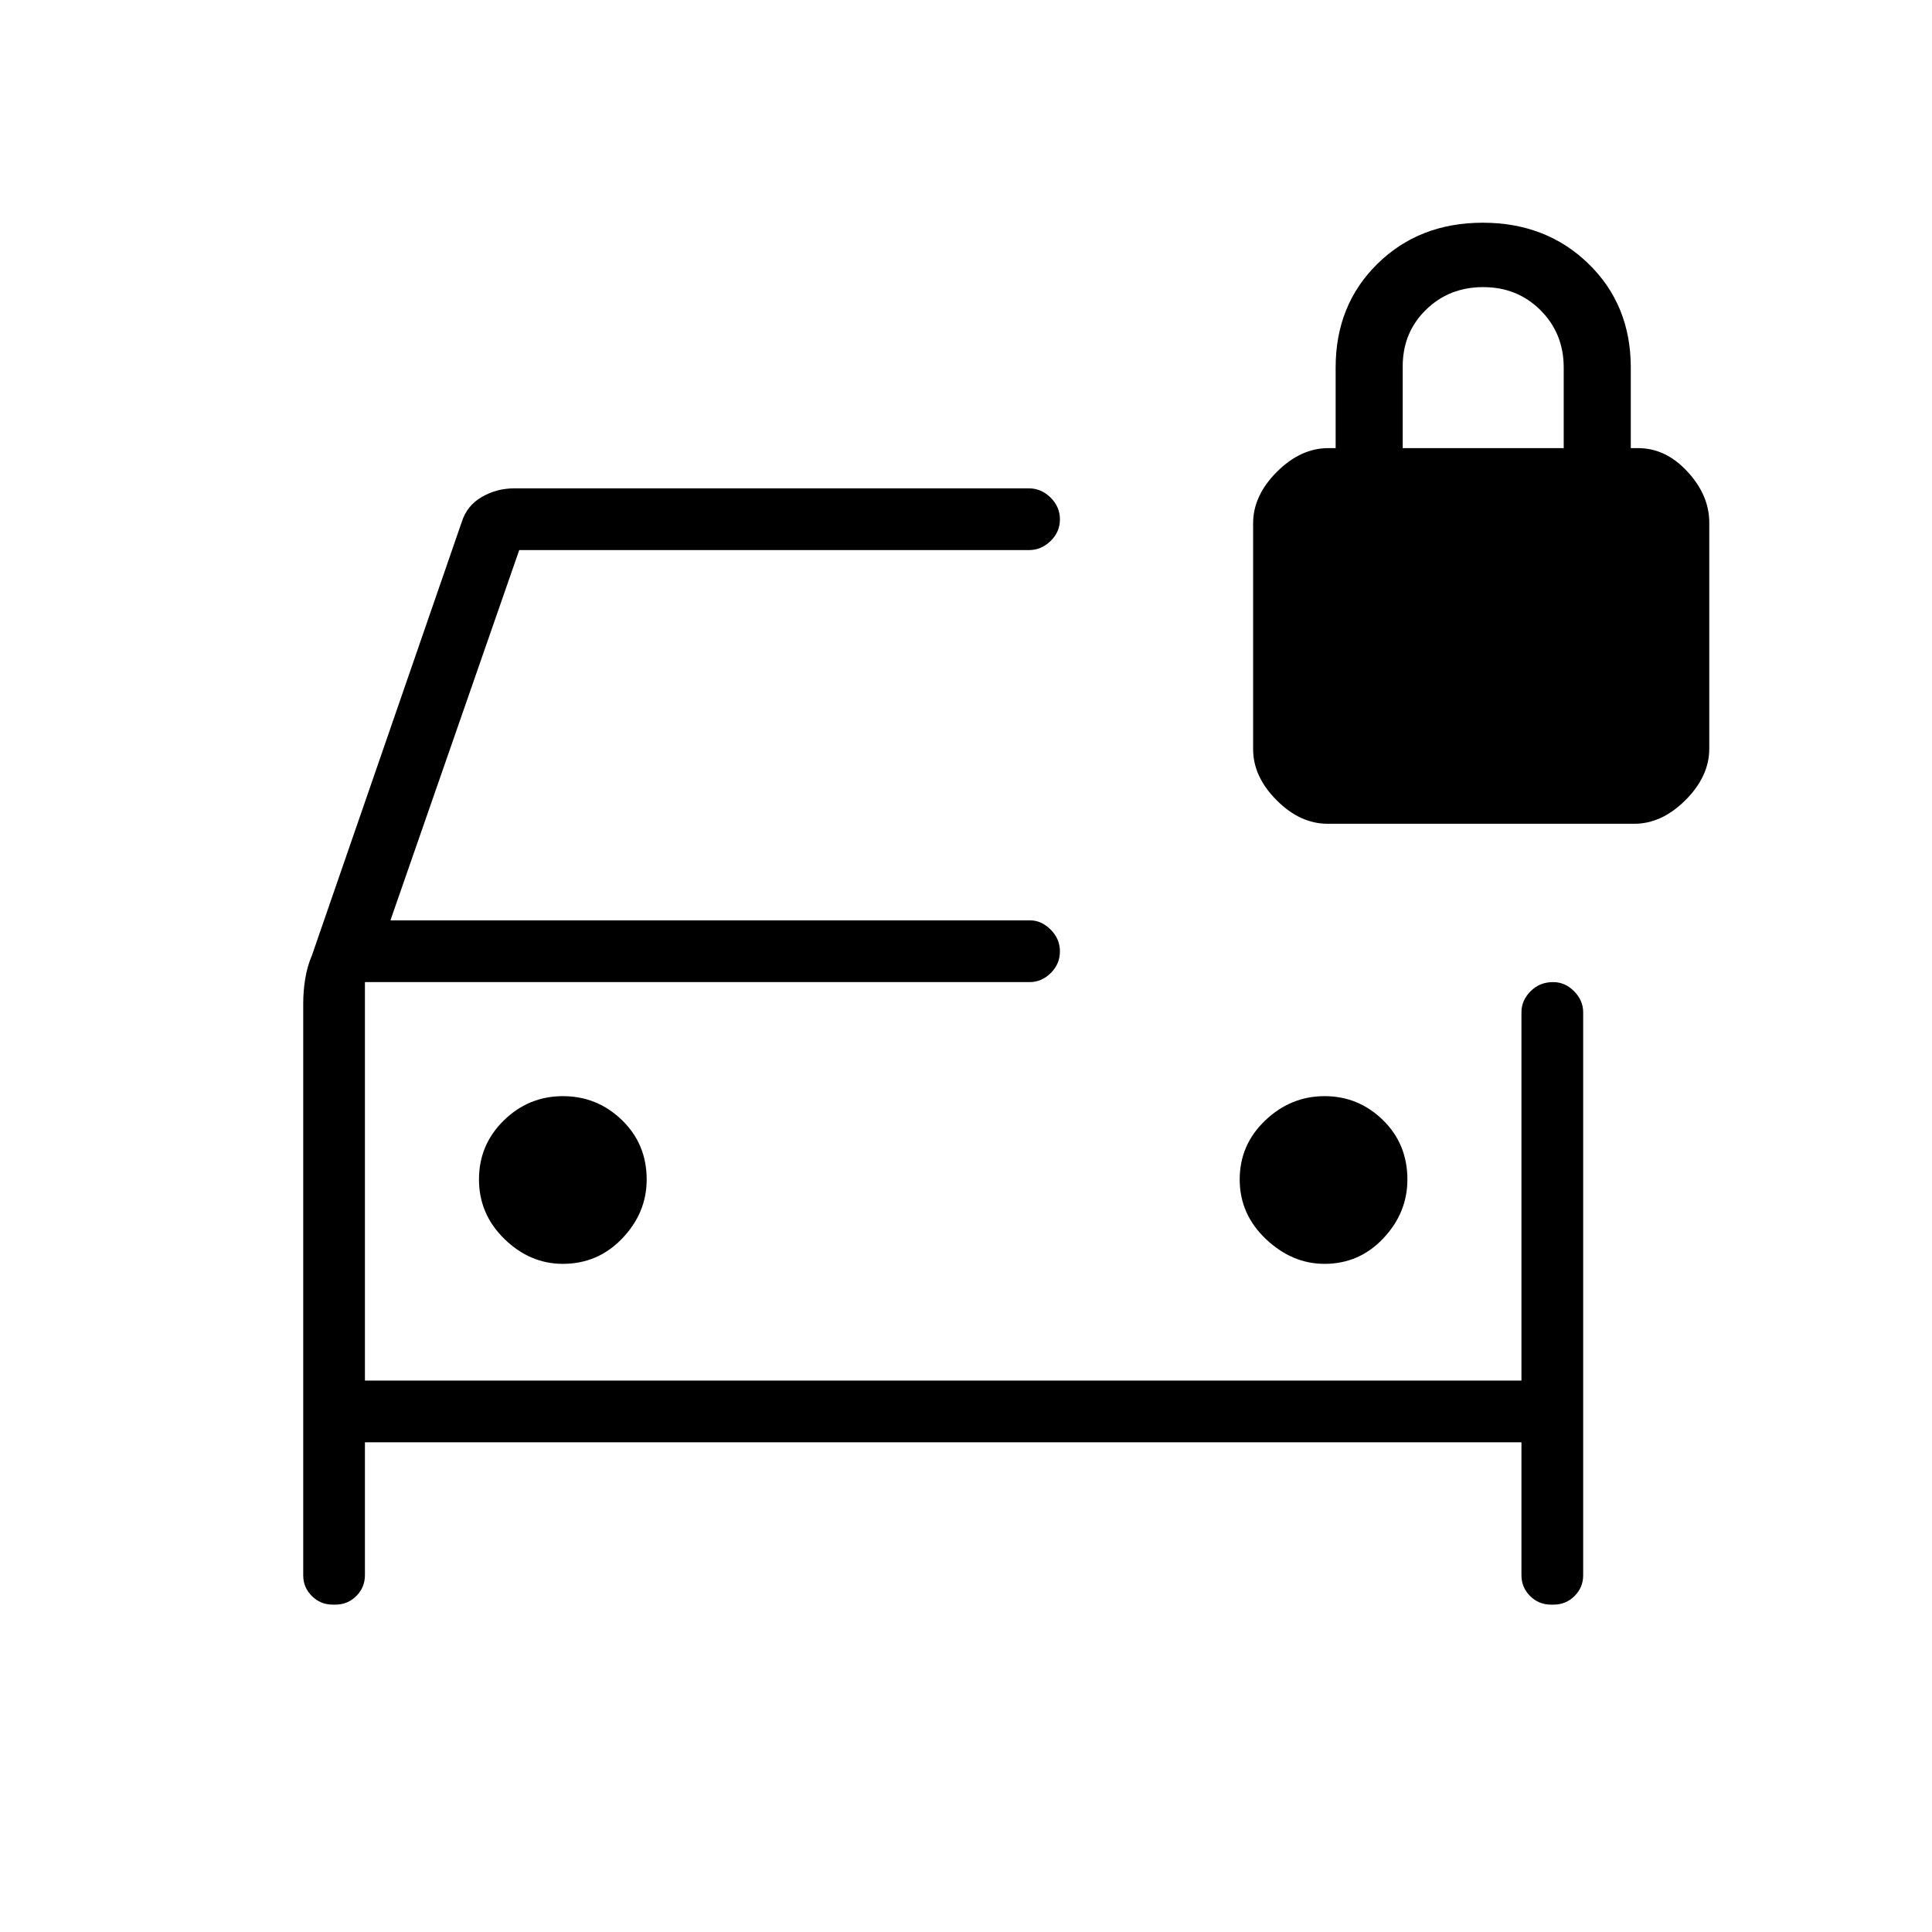 <svg xmlns="http://www.w3.org/2000/svg" height="40" viewBox="0 -960 960 960" width="40"><path d="M279.69-332q17.43 0 29.54-12.68 12.1-12.68 12.1-29.22 0-17.66-12.29-29.54-12.29-11.89-29.33-11.89t-29.38 12.08Q238-391.18 238-373.92q0 17.25 12.68 29.59Q263.36-332 279.69-332Zm378.47 0q17.24 0 29.21-12.68 11.96-12.68 11.96-29.22 0-17.66-12.15-29.54-12.16-11.89-29-11.89-16.85 0-29.51 12.08Q616-391.18 616-373.92q0 17.25 13.01 29.59Q642.03-332 658.16-332ZM165.33-162.67q-6.1 0-10.38-4.28-4.28-4.28-4.28-10.24v-284.14q0-6.19 1-12.37 1-6.19 3.33-11.58l74.38-215.19q2.6-8.33 10.04-12.6 7.45-4.26 15.91-4.26h256q6.04 0 10.69 4.57 4.65 4.58 4.65 10.84 0 6.25-4.65 10.75-4.64 4.5-10.67 4.5H258l-64 184h317.94q5.49 0 10.11 4.58 4.62 4.58 4.62 10.83 0 6.26-4.56 10.76-4.55 4.5-10.44 4.5H181.33v198H756v-183q0-5.89 4.53-10.45 4.52-4.55 11.21-4.55 5.93 0 10.43 4.55 4.5 4.56 4.5 10.45v279.78q0 5.99-4.29 10.27-4.28 4.28-10.38 4.28h-1.33q-6.1 0-10.39-4.28-4.28-4.28-4.28-10.38v-66H181.33v66q0 6.1-4.28 10.38-4.28 4.28-10.38 4.28h-1.34Zm16-309.33v198-198Zm478.37-78.67q-13.7 0-25.37-11.72-11.66-11.71-11.66-25.32V-700q0-13.73 11.8-25.53t25.53-11.8h3.67v-40q0-31.18 20.78-51.59 20.79-20.41 52.34-20.41 31.54 0 52.54 20.41t21 51.59v40H814q13.73 0 24.53 11.72 10.8 11.71 10.8 25.32V-588q0 13.73-11.78 25.53-11.79 11.8-25.5 11.8H659.7ZM697-737.33h80v-40q0-17-11.5-28.5t-28.5-11.5q-17 0-28.5 11.31Q697-794.72 697-778v40.67Z"/></svg>